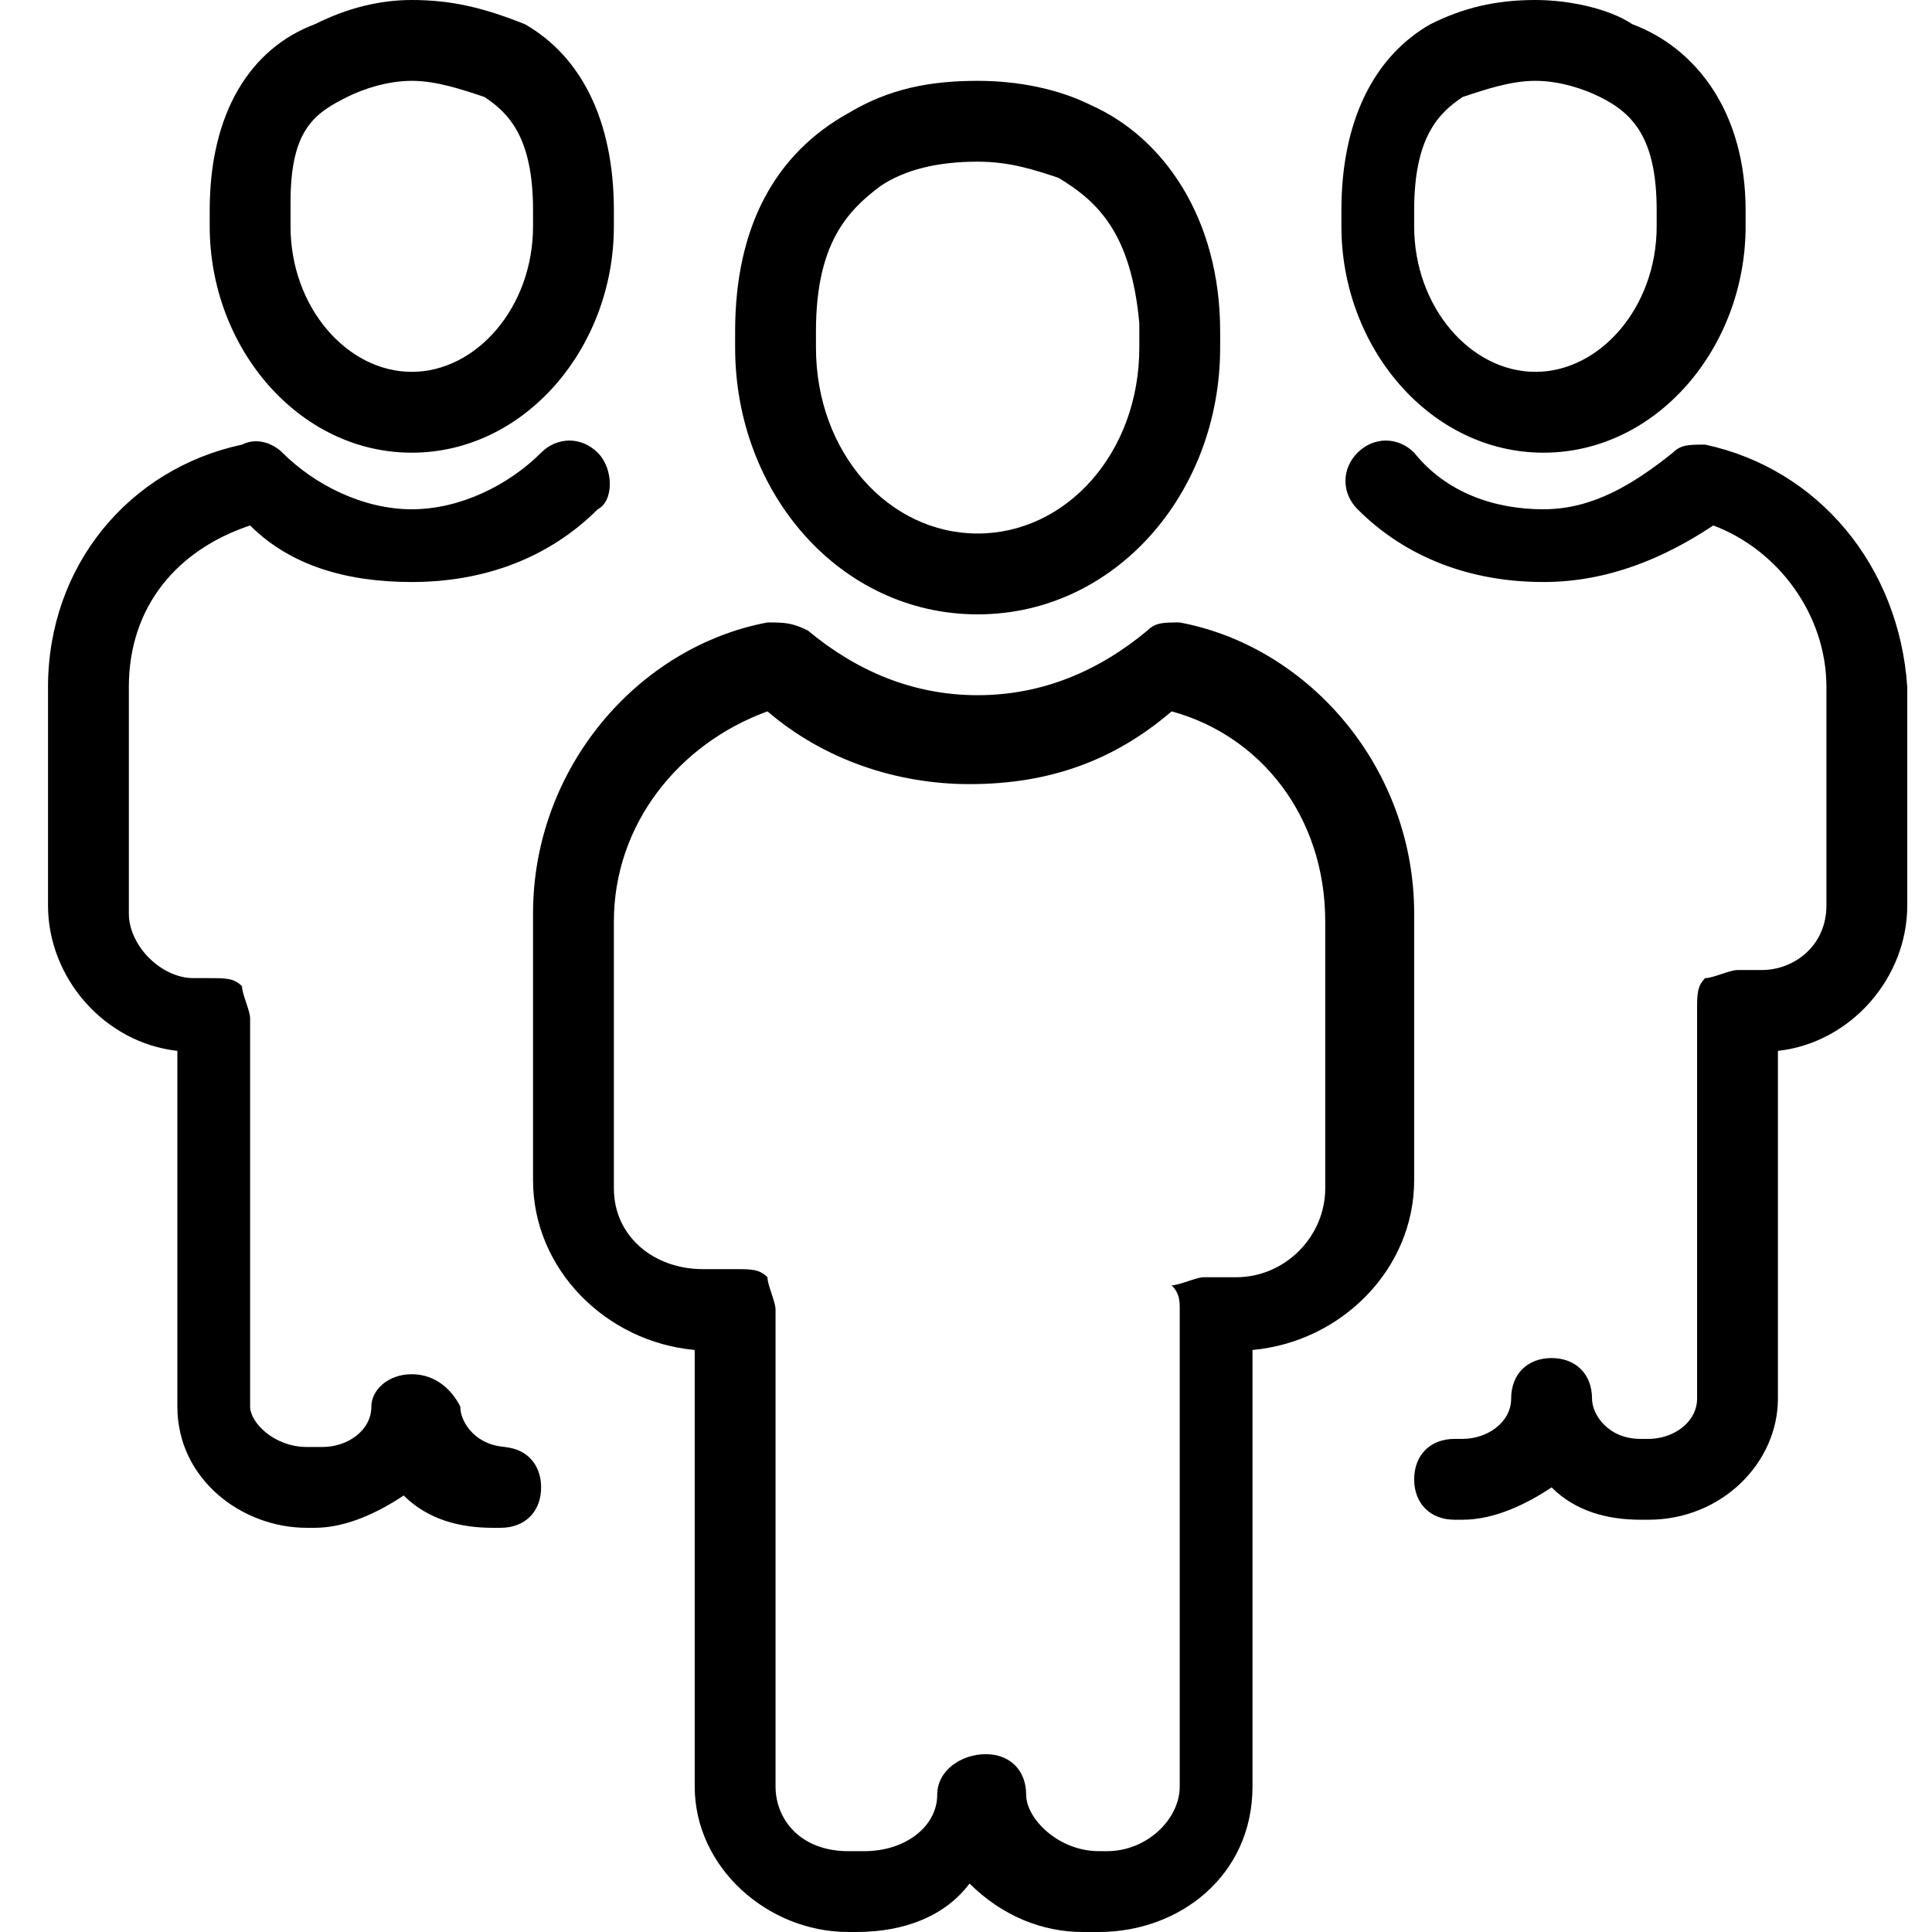 <svg width="100" height="100" viewBox="0 0 100 100" fill="none" xmlns="http://www.w3.org/2000/svg">
<g clip-path="url(#clip0)">
<path d="M43.908 100H44.326C46.837 100 48.929 99.163 50.184 97.49C51.858 99.163 53.95 100 56.042 100H56.879C61.063 100 64.829 97.071 64.829 92.469V69.874C69.431 69.456 73.197 65.69 73.197 61.088V47.28C73.197 39.749 67.757 33.473 61.063 32.218C60.226 32.218 59.807 32.218 59.389 32.636C56.879 34.728 53.95 35.983 50.602 35.983C47.255 35.983 44.326 34.728 41.816 32.636C40.979 32.218 40.561 32.218 39.724 32.218C33.029 33.473 27.59 39.749 27.59 47.28V61.088C27.59 65.69 31.356 69.456 35.958 69.874V92.469C35.958 96.653 39.724 100 43.908 100ZM31.774 61.506V47.699C31.774 42.678 35.121 38.494 39.724 36.82C42.653 39.331 46.418 40.586 50.184 40.586C54.368 40.586 57.715 39.331 60.644 36.82C65.247 38.075 68.594 42.259 68.594 47.699V61.506C68.594 64.017 66.502 66.109 63.992 66.109H62.318C61.9 66.109 61.063 66.527 60.644 66.527C61.063 66.946 61.063 67.364 61.063 67.782V92.469C61.063 94.142 59.389 95.816 57.297 95.816H56.879C54.787 95.816 53.113 94.142 53.113 92.887C53.113 91.632 52.276 90.795 51.021 90.795C49.766 90.795 48.511 91.632 48.511 92.887C48.511 94.561 46.837 95.816 44.745 95.816H43.908C41.398 95.816 40.142 94.142 40.142 92.469V67.782C40.142 67.364 39.724 66.527 39.724 66.109C39.305 65.69 38.887 65.69 38.05 65.69H36.377C33.866 65.69 31.774 64.017 31.774 61.506ZM84.494 1.255C83.239 0.418 81.147 0 79.473 0C77.381 0 75.707 0.418 74.034 1.255C71.105 2.929 69.431 6.276 69.431 10.879V11.716C69.431 17.992 74.034 23.431 79.891 23.431C85.749 23.431 90.352 17.992 90.352 11.716V11.297V10.879C90.352 5.858 87.841 2.51 84.494 1.255ZM85.749 11.716C85.749 15.9 82.82 19.247 79.473 19.247C76.126 19.247 73.197 15.9 73.197 11.716C73.197 11.716 73.197 11.297 73.197 10.879C73.197 7.113 74.452 5.858 75.707 5.021C76.962 4.603 78.218 4.184 79.473 4.184C80.728 4.184 81.983 4.603 82.82 5.021C84.494 5.858 85.749 7.113 85.749 10.879V11.297C85.749 11.297 85.749 11.716 85.749 11.716ZM56.46 5.439C54.787 4.603 52.695 4.184 50.602 4.184C48.092 4.184 46 4.603 43.908 5.858C40.142 7.95 38.05 11.716 38.05 17.155C38.05 17.155 38.05 17.573 38.05 17.992C38.05 25.523 43.489 31.799 50.602 31.799C57.715 31.799 63.155 25.523 63.155 17.992V17.573V17.155C63.155 11.297 60.226 7.113 56.46 5.439ZM58.971 17.992C58.971 23.431 55.205 27.615 50.602 27.615C46 27.615 42.234 23.431 42.234 17.992C42.234 17.992 42.234 17.573 42.234 17.155C42.234 12.552 43.908 10.879 45.582 9.623C46.837 8.787 48.511 8.368 50.602 8.368C52.276 8.368 53.531 8.787 54.787 9.205C56.879 10.46 58.552 12.134 58.971 16.736V17.155C58.971 17.573 58.971 17.992 58.971 17.992ZM21.314 23.431C27.172 23.431 31.774 17.992 31.774 11.716V10.879C31.774 6.276 30.1 2.929 27.172 1.255C25.079 0.418 23.406 0 21.314 0C19.64 0 17.966 0.418 16.293 1.255C12.946 2.51 10.854 5.858 10.854 10.879V11.297V11.716C10.854 17.992 15.456 23.431 21.314 23.431ZM17.966 5.021C18.803 4.603 20.059 4.184 21.314 4.184C22.569 4.184 23.824 4.603 25.079 5.021C26.335 5.858 27.59 7.113 27.59 10.879C27.59 11.297 27.59 11.297 27.59 11.716C27.59 15.9 24.661 19.247 21.314 19.247C17.966 19.247 15.038 15.9 15.038 11.716C15.038 11.716 15.038 11.297 15.038 10.879V10.46C15.038 6.695 16.293 5.858 17.966 5.021ZM9.18 72.803C9.18 76.569 12.527 79.079 15.874 79.079H16.293C17.966 79.079 19.64 78.243 20.895 77.406C22.151 78.661 23.824 79.079 25.498 79.079H25.916C27.172 79.079 28.008 78.243 28.008 76.987C28.008 75.732 27.172 74.895 25.916 74.895H26.335C24.661 74.895 23.824 73.64 23.824 72.803C23.406 71.966 22.569 71.13 21.314 71.13C20.059 71.13 19.222 71.966 19.222 72.803C19.222 74.059 17.966 74.895 16.711 74.895H15.874C14.201 74.895 12.946 73.64 12.946 72.803V52.72C12.946 52.301 12.527 51.464 12.527 51.046C12.109 50.628 11.69 50.628 10.854 50.628H10.017C8.343 50.628 6.669 48.954 6.669 47.28V35.565C6.669 31.381 9.18 28.452 12.946 27.197C15.038 29.289 17.966 30.125 21.314 30.125C25.079 30.125 28.427 28.87 30.937 26.36C31.774 25.941 31.774 24.268 30.937 23.431C30.1 22.594 28.845 22.594 28.008 23.431C26.335 25.105 23.824 26.36 21.314 26.36C18.803 26.36 16.293 25.105 14.619 23.431C14.201 23.013 13.364 22.594 12.527 23.013C6.669 24.268 2.485 29.289 2.485 35.565V46.862C2.485 50.628 5.414 53.975 9.18 54.393V72.803ZM88.259 23.013C87.423 23.013 87.004 23.013 86.586 23.431C84.494 25.105 82.402 26.36 79.891 26.36C77.381 26.36 74.87 25.523 73.197 23.431C72.36 22.594 71.105 22.594 70.268 23.431C69.431 24.268 69.431 25.523 70.268 26.36C72.778 28.87 76.126 30.125 79.891 30.125C83.239 30.125 86.167 28.87 88.678 27.197C92.025 28.452 94.536 31.799 94.536 35.565V46.862C94.536 48.954 92.862 50.209 91.188 50.209H89.933C89.515 50.209 88.678 50.628 88.259 50.628C87.841 51.046 87.841 51.464 87.841 52.301V72.385C87.841 73.64 86.586 74.477 85.331 74.477H84.912C83.239 74.477 82.402 73.222 82.402 72.385C82.402 71.13 81.565 70.293 80.31 70.293C79.054 70.293 78.218 71.13 78.218 72.385C78.218 73.64 76.962 74.477 75.707 74.477H75.289C74.034 74.477 73.197 75.314 73.197 76.569C73.197 77.824 74.034 78.661 75.289 78.661H75.707C77.381 78.661 79.054 77.824 80.31 76.987C81.565 78.243 83.239 78.661 84.912 78.661H85.331C89.096 78.661 92.025 75.732 92.025 72.385V54.393C95.791 53.975 98.72 50.628 98.72 46.862V35.565C98.301 29.289 94.117 24.268 88.259 23.013Z" fill="currentColor"/>
</g>
<defs>
<clipPath id="clip0">
<rect width="97" height="100" fill="white" transform="translate(2)"/>
</clipPath>
</defs>
</svg>
